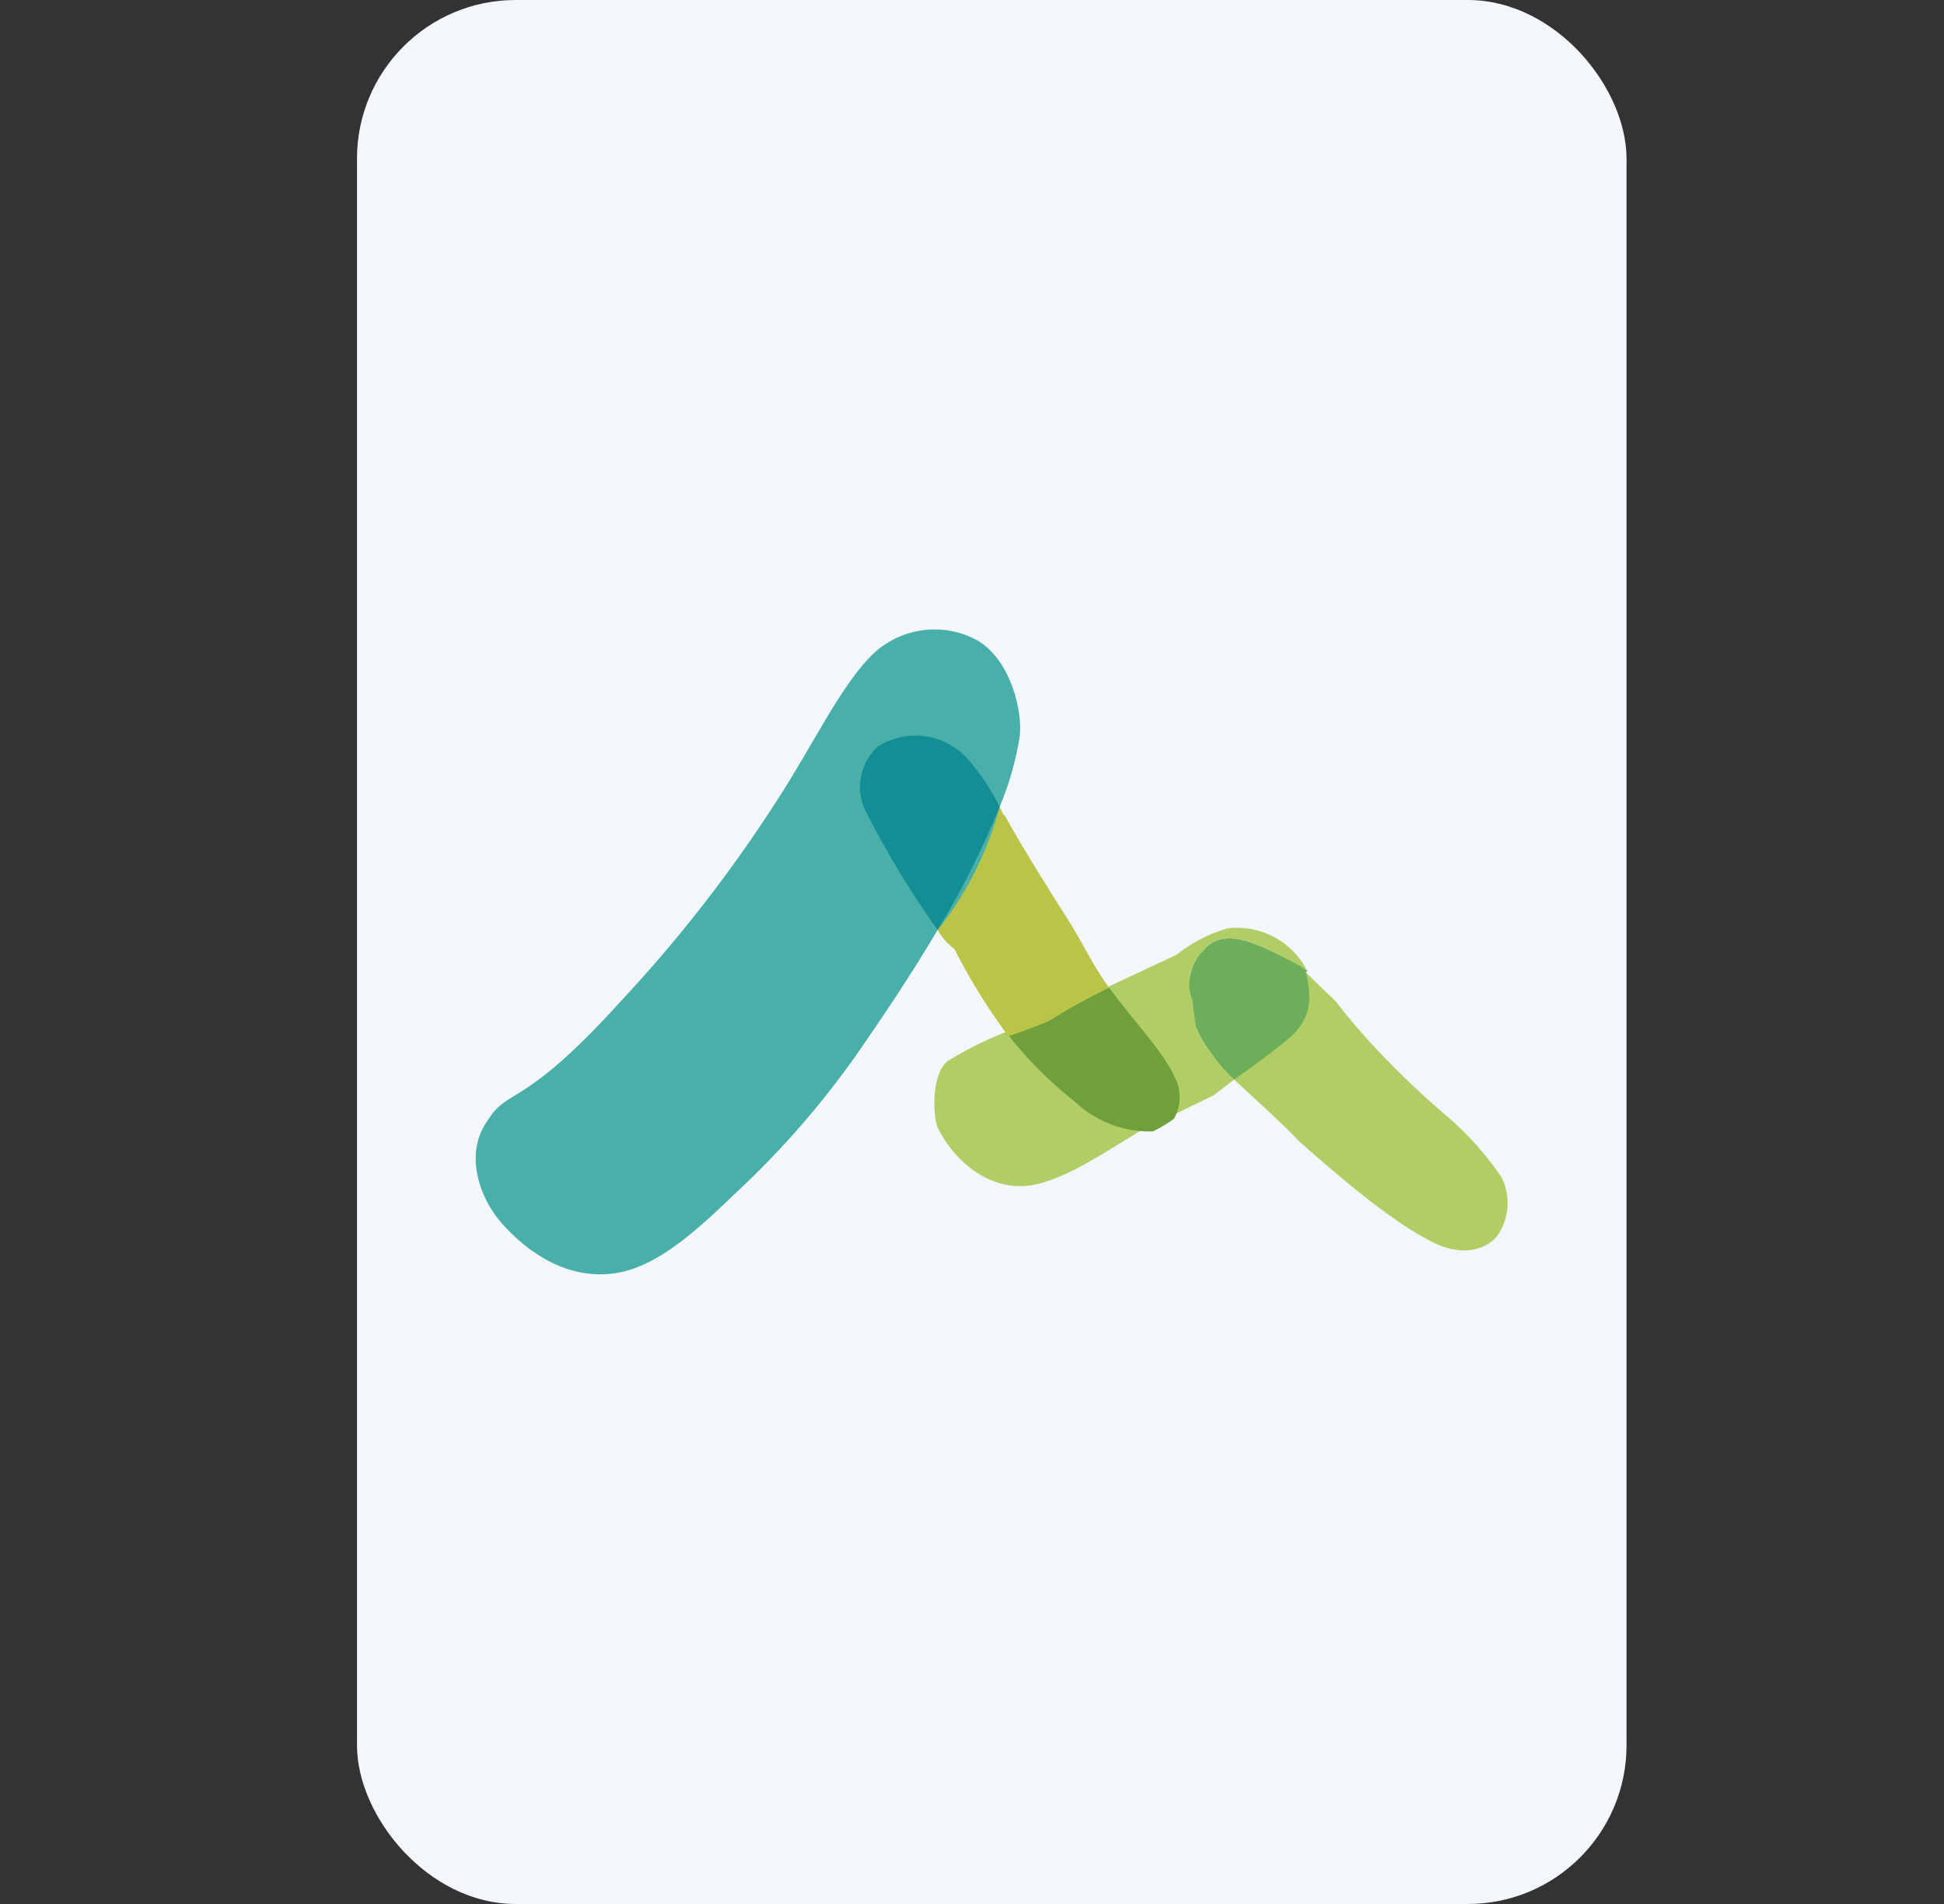 <svg width="49" height="48" viewBox="0 0 49 48" fill="none" xmlns="http://www.w3.org/2000/svg">
<rect x="0" y="0" width="49" height="48" fill="#333333" stroke="none"/>
<rect x="8.998" width="32" height="48" rx="4" fill="#F3F6FB"/>
<path fill-rule="evenodd" clip-rule="evenodd" d="M37.842 29.667C37.484 29.148 37.068 28.672 36.6 28.25C35.933 27.69 35.299 27.092 34.703 26.457C34.337 26.07 33.99 25.664 33.666 25.242C33.238 24.842 32.472 24.066 32.44 24.066H30.584V26.709C31.046 27.196 32.217 28.201 32.729 28.756C33.863 29.772 35.198 30.88 36.158 31.338C37.039 31.758 37.612 31.373 37.777 31.104C38.05 30.669 38.075 30.124 37.842 29.667Z" fill="#B1CD65"/>
<path fill-rule="evenodd" clip-rule="evenodd" d="M32.919 24.507C32.915 24.491 32.995 24.473 32.939 24.456C32.885 24.437 32.838 24.403 32.802 24.36C31.894 23.904 30.883 23.256 30.309 23.984C29.809 24.463 29.807 25.645 30.535 26.562C30.702 26.799 30.894 27.018 31.107 27.215C31.602 26.87 32.052 26.534 32.415 26.24C33.068 25.708 33.072 25.214 32.919 24.507Z" fill="#6DAE5A"/>
<path fill-rule="evenodd" clip-rule="evenodd" d="M32.803 24.36C31.894 23.904 30.884 23.256 30.309 23.984C29.987 24.311 29.888 24.798 30.057 25.225L30.138 25.875C30.233 26.124 30.368 26.357 30.537 26.564C30.703 26.801 30.895 27.02 31.108 27.217C30.682 27.547 30.585 27.616 30.585 27.616L28.73 28.518C27.733 29.119 26.991 29.628 26.201 29.837C24.99 30.157 24.03 29.236 23.64 28.438C23.528 28.209 23.445 27.116 23.884 26.75C24.53 26.352 25.223 26.036 25.946 25.81L29.656 24.069C30.035 23.769 30.467 23.544 30.93 23.407C31.755 23.299 32.558 23.72 32.939 24.459C32.886 24.439 32.839 24.405 32.803 24.36Z" fill="#B1CD65"/>
<path fill-rule="evenodd" clip-rule="evenodd" d="M29.597 27.129C29.332 26.534 28.585 25.753 27.955 24.899C27.433 25.149 26.926 25.429 26.436 25.737C26.12 25.875 25.745 26.007 25.431 26.117C25.926 26.742 26.494 27.306 27.121 27.798C27.647 28.284 28.342 28.544 29.058 28.523C29.245 28.433 29.423 28.327 29.59 28.205C29.78 27.872 29.783 27.464 29.597 27.129Z" fill="#6FA03B"/>
<path fill-rule="evenodd" clip-rule="evenodd" d="M27.955 24.899L27.945 24.886C27.547 24.345 27.303 23.788 26.923 23.191C26.436 22.428 25.818 21.439 25.324 20.559C25.279 20.549 25.238 20.412 25.197 20.34C24.76 21.416 24.237 22.454 23.633 23.446C23.741 23.633 23.886 23.797 24.058 23.928C24.429 24.657 24.858 25.357 25.339 26.018C25.365 26.052 25.392 26.168 25.431 26.116C25.744 26.007 26.122 25.873 26.436 25.736C26.926 25.428 27.433 25.149 27.955 24.899Z" fill="#BAC447"/>
<path fill-rule="evenodd" clip-rule="evenodd" d="M25.197 20.342C25.435 19.773 25.605 19.179 25.703 18.57C25.777 17.946 25.494 16.68 24.663 16.16C23.805 15.675 22.73 15.805 22.012 16.48C21.203 17.252 20.441 18.874 19.582 20.183C18.424 21.987 17.105 23.682 15.642 25.248C13.167 27.985 12.812 27.399 12.286 28.256C11.698 29.083 12.083 30.19 12.624 30.811C13.518 31.838 14.687 32.369 15.855 32.019C16.77 31.744 17.65 30.938 18.55 30.07C19.691 29.009 20.717 27.832 21.612 26.556C22.245 25.644 22.97 24.565 23.633 23.445C24.363 22.53 24.895 21.473 25.197 20.342Z" fill="#48AFA9"/>
<path fill-rule="evenodd" clip-rule="evenodd" d="M24.41 19.156C23.833 18.488 22.852 18.349 22.112 18.831C21.702 19.222 21.567 19.821 21.77 20.35C22.309 21.428 22.932 22.463 23.633 23.445C24.237 22.453 24.76 21.415 25.197 20.339C24.985 19.913 24.721 19.516 24.41 19.156Z" fill="#128E94"/>
</svg>
